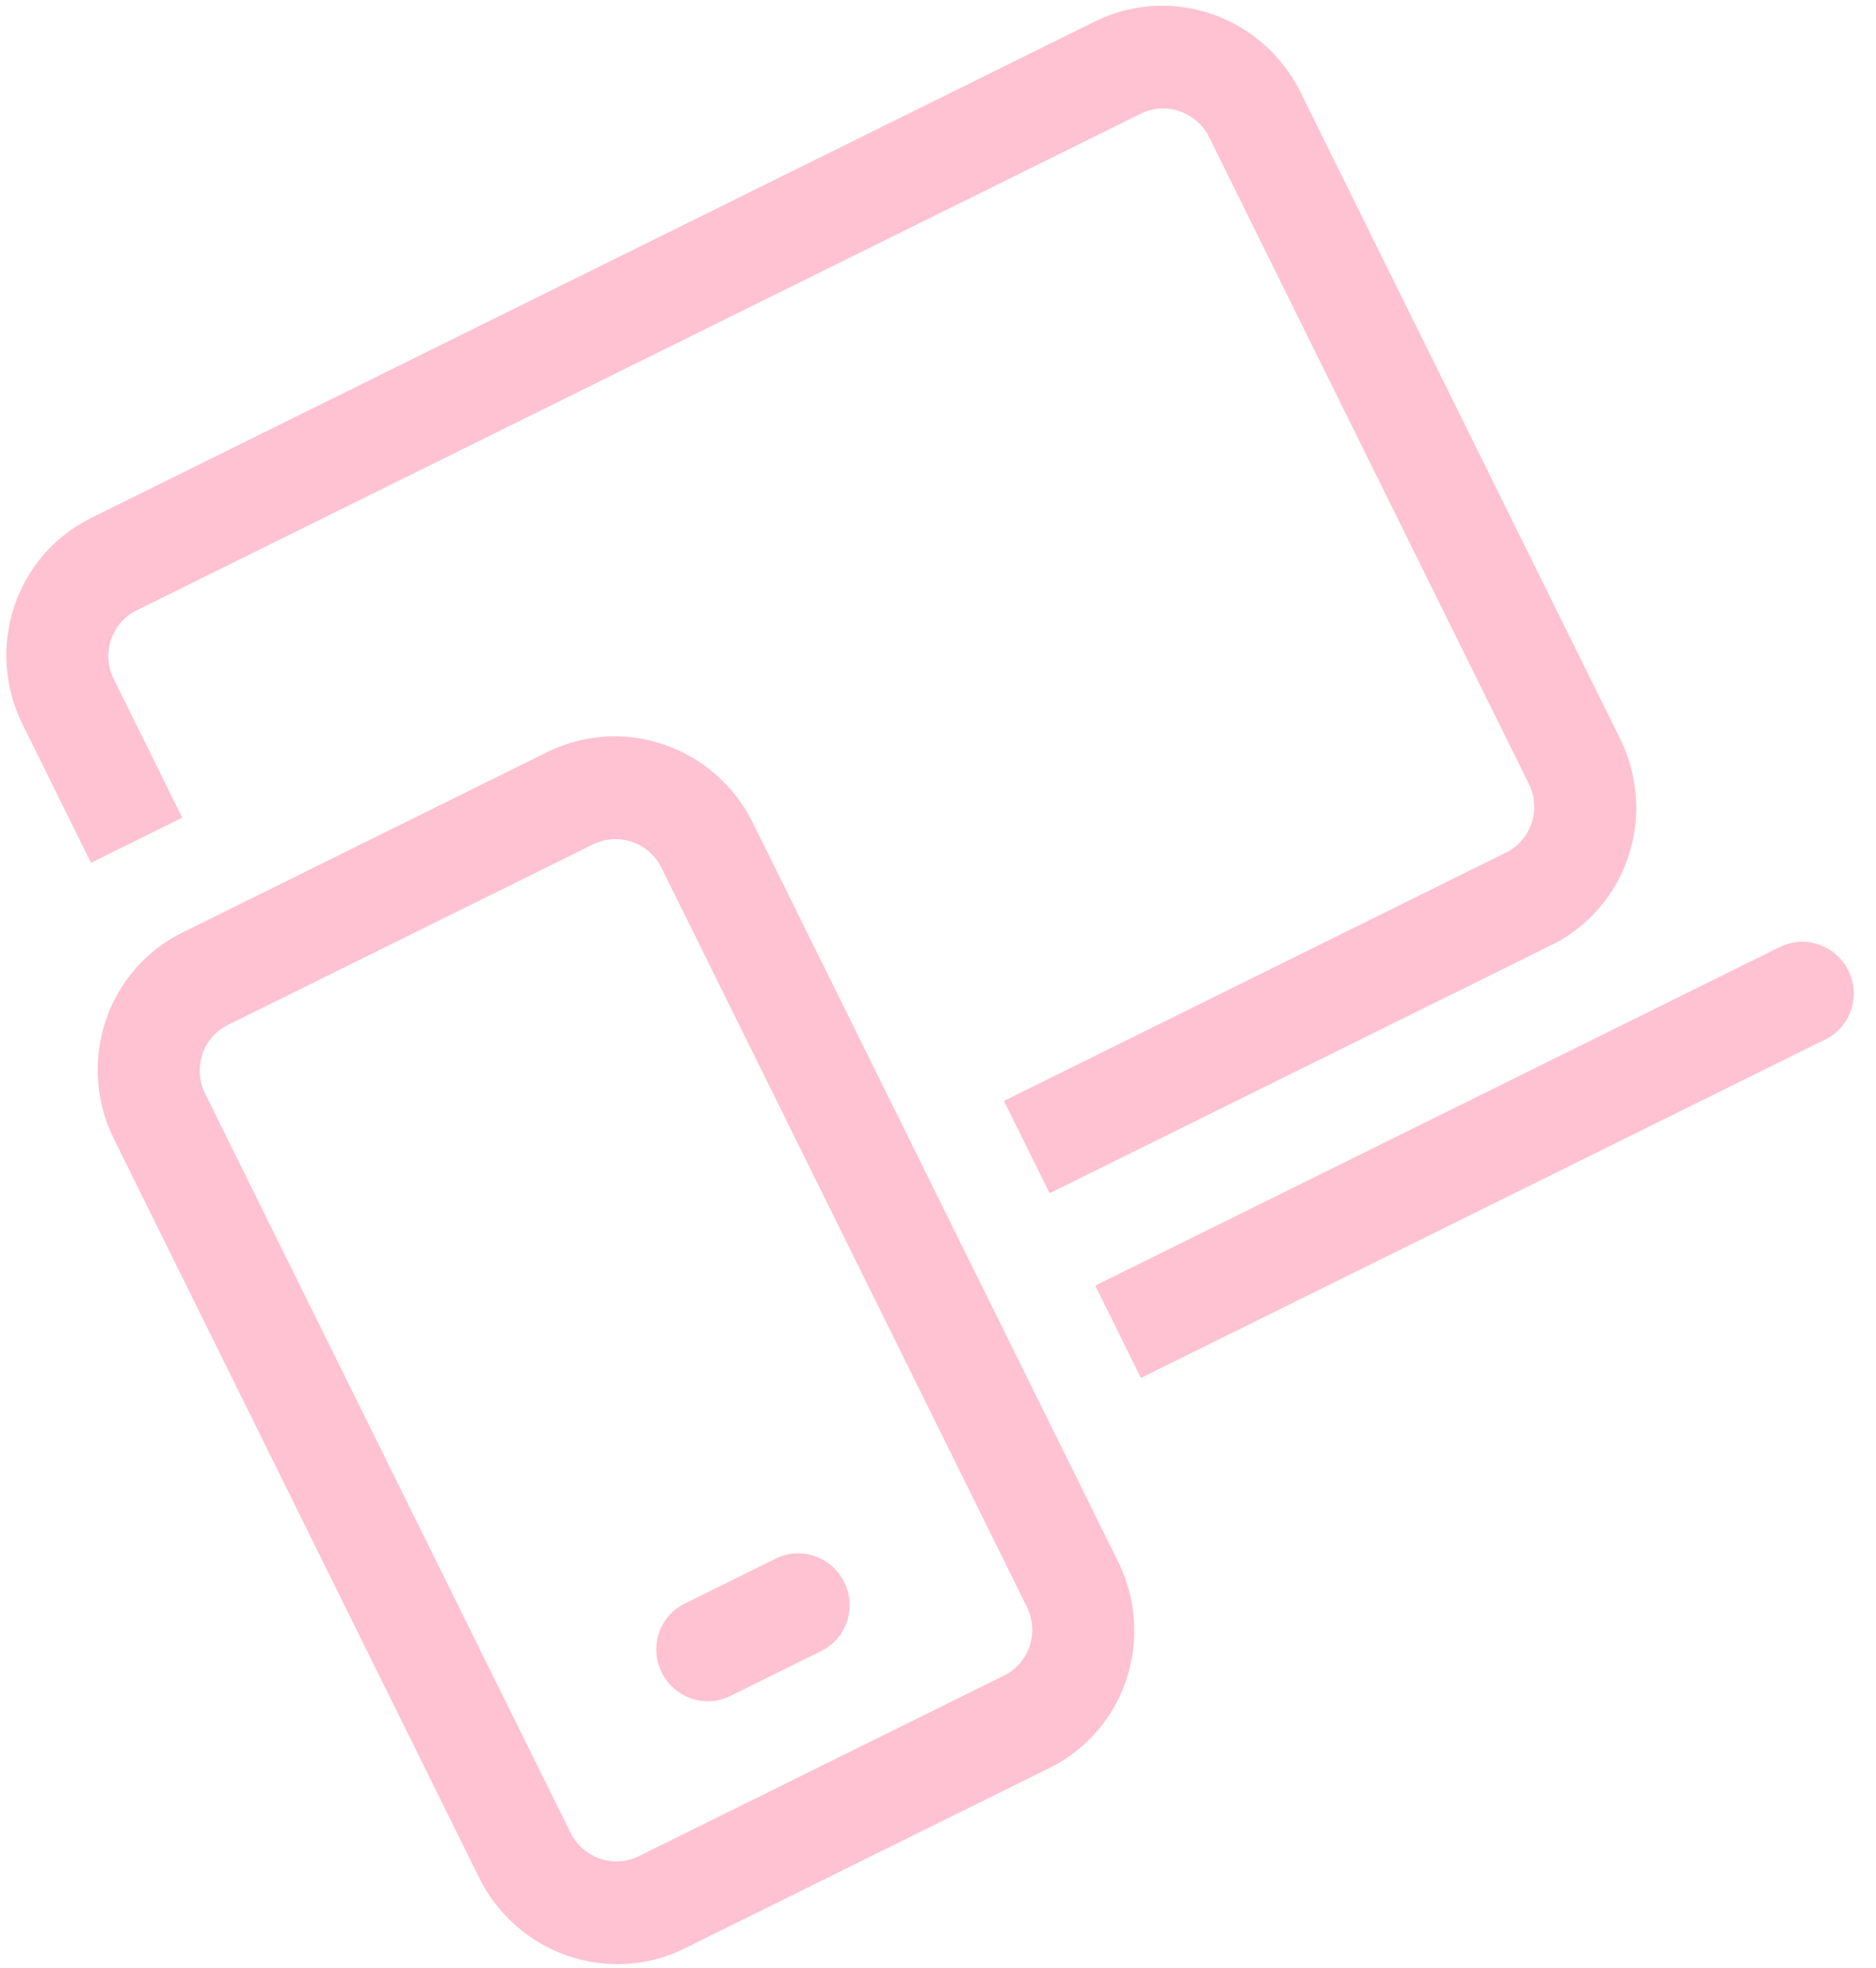 <svg width="82" height="86" viewBox="0 0 82 86" fill="none" xmlns="http://www.w3.org/2000/svg">
<path id="Vector" d="M0.984 31.651C0.19 30.046 0.059 28.194 0.62 26.503C1.181 24.813 2.388 23.423 3.975 22.638L47.865 0.934C49.453 0.149 51.291 0.034 52.974 0.614C54.658 1.195 56.05 2.423 56.844 4.028L70.814 32.28C71.608 33.885 71.739 35.737 71.178 37.427C70.617 39.117 69.41 40.508 67.823 41.293L45.878 52.145L43.882 48.109L65.827 37.257C66.356 36.995 66.759 36.532 66.946 35.968C67.133 35.405 67.089 34.788 66.824 34.253L52.854 6.001C52.59 5.466 52.126 5.057 51.564 4.863C51.003 4.67 50.39 4.708 49.861 4.97L5.971 26.674C5.442 26.935 5.039 27.399 4.852 27.962C4.665 28.526 4.709 29.143 4.974 29.678L7.967 35.732L3.977 37.705L0.984 31.651ZM49.869 60.217L79.794 45.419C80.323 45.157 80.726 44.694 80.913 44.13C81.1 43.567 81.056 42.949 80.792 42.414C80.527 41.879 80.063 41.47 79.502 41.276C78.94 41.083 78.328 41.121 77.799 41.383L47.873 56.181L49.869 60.217ZM29.919 70.082C29.39 70.344 28.988 70.807 28.8 71.371C28.613 71.934 28.657 72.551 28.922 73.086C29.186 73.622 29.651 74.031 30.212 74.224C30.773 74.418 31.386 74.379 31.915 74.118L35.905 72.145C36.434 71.883 36.836 71.42 37.023 70.856C37.21 70.293 37.166 69.675 36.902 69.14C36.637 68.605 36.173 68.196 35.612 68.002C35.051 67.809 34.438 67.847 33.909 68.109L29.919 70.082ZM4.977 49.768C4.183 48.162 4.052 46.311 4.613 44.62C5.174 42.93 6.381 41.539 7.968 40.754L23.928 32.862C25.515 32.077 27.353 31.962 29.037 32.542C30.721 33.123 32.113 34.351 32.907 35.956L48.873 68.244C49.667 69.849 49.797 71.701 49.236 73.391C48.675 75.082 47.469 76.472 45.881 77.257L29.921 85.149C28.334 85.934 26.496 86.049 24.812 85.469C23.128 84.889 21.736 83.661 20.942 82.055L4.977 49.768ZM9.964 44.79C9.435 45.052 9.032 45.515 8.845 46.079C8.658 46.642 8.702 47.26 8.967 47.795L24.933 80.082C25.197 80.617 25.661 81.026 26.222 81.22C26.784 81.413 27.396 81.375 27.925 81.113L43.886 73.221C44.415 72.96 44.817 72.496 45.004 71.933C45.191 71.369 45.147 70.752 44.883 70.217L28.917 37.929C28.652 37.394 28.188 36.985 27.627 36.791C27.066 36.598 26.453 36.636 25.924 36.898L9.964 44.79Z" fill="#FF87A6" fill-opacity="0.5"/>
</svg>
